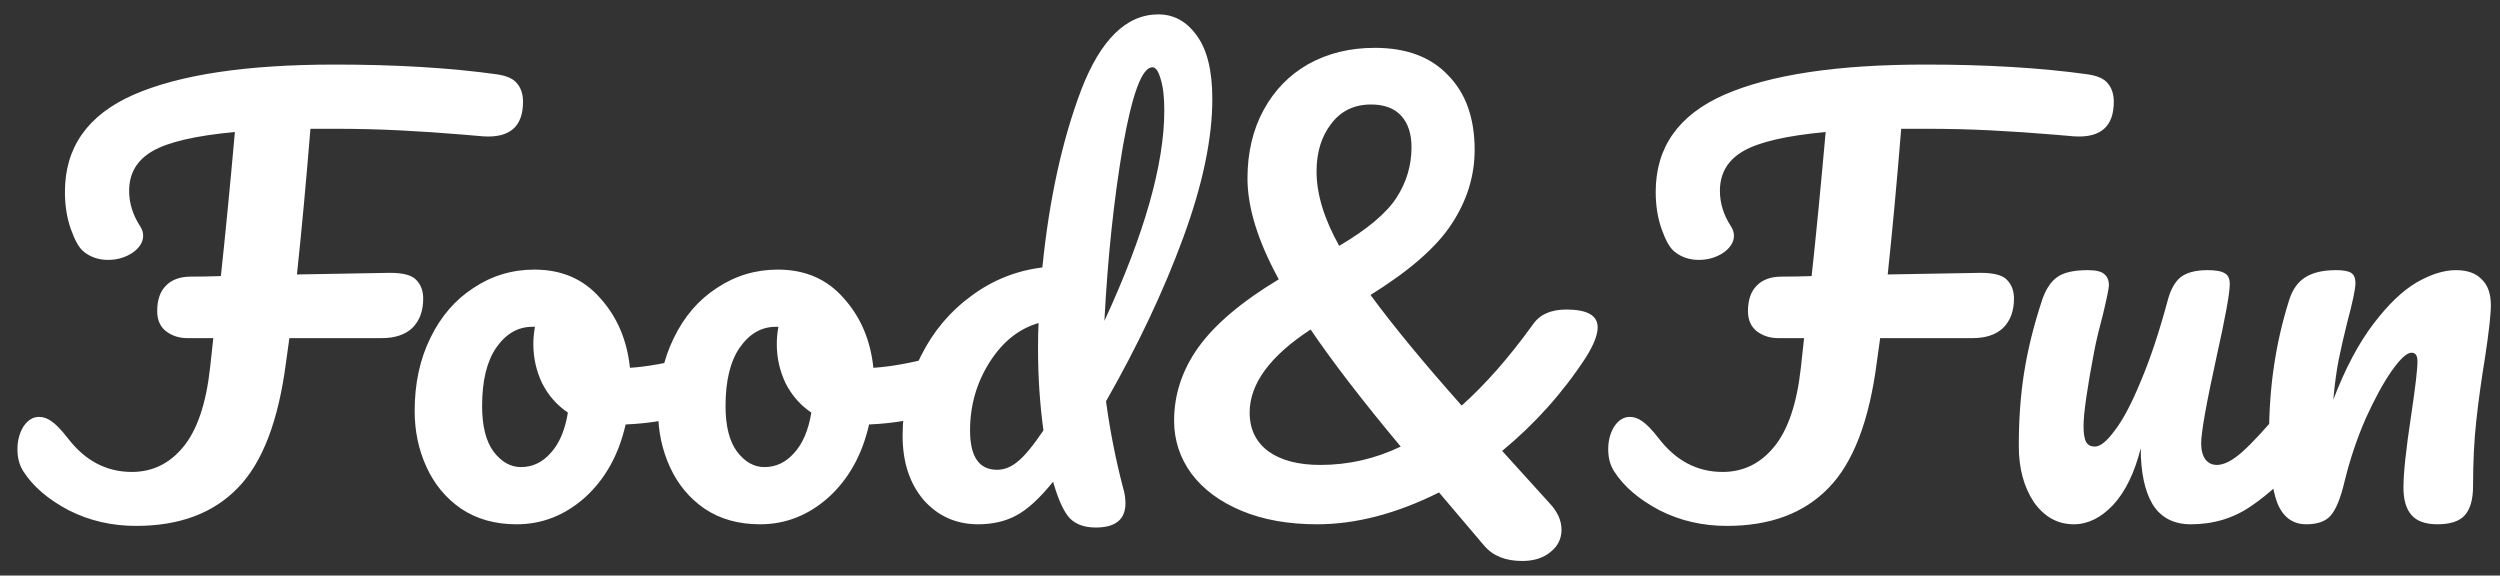 <svg width="139" height="32" viewBox="0 0 139 32" fill="none" xmlns="http://www.w3.org/2000/svg">
<rect x="0" y="0" width="139" height="32" fill="#333333" stroke="none"/>
<path d="M27.61 4.13C28.17 4.21 28.55 4.38 28.75 4.64C28.97 4.9 29.08 5.24 29.08 5.66C29.08 7.04 28.34 7.68 26.86 7.58L25.81 7.49C24.63 7.39 23.45 7.31 22.27 7.25C21.11 7.19 19.89 7.16 18.61 7.16H17.26C17.02 10.12 16.77 12.82 16.51 15.26L21.67 15.17C22.41 15.17 22.9 15.3 23.14 15.56C23.4 15.82 23.53 16.17 23.53 16.61C23.53 17.29 23.33 17.83 22.93 18.23C22.53 18.61 21.96 18.8 21.22 18.8H16.09L15.91 20.09C15.49 23.39 14.59 25.74 13.21 27.14C11.85 28.54 9.97 29.24 7.57 29.24C6.21 29.24 4.96 28.95 3.82 28.37C2.68 27.77 1.84 27.05 1.3 26.21C1.08 25.87 0.97 25.46 0.97 24.98C0.97 24.5 1.08 24.08 1.3 23.72C1.54 23.36 1.83 23.18 2.17 23.18C2.41 23.18 2.64 23.26 2.86 23.42C3.1 23.58 3.4 23.89 3.76 24.35C4.72 25.61 5.91 26.24 7.33 26.24C8.47 26.24 9.42 25.78 10.18 24.86C10.96 23.92 11.46 22.45 11.68 20.45L11.86 18.8H10.42C9.96 18.8 9.56 18.67 9.22 18.41C8.9 18.15 8.74 17.78 8.74 17.3C8.74 16.68 8.9 16.21 9.22 15.89C9.54 15.55 10.01 15.38 10.63 15.38C11.19 15.38 11.74 15.37 12.28 15.35C12.52 13.15 12.78 10.48 13.06 7.34C10.9 7.54 9.38 7.89 8.5 8.39C7.62 8.89 7.18 9.63 7.18 10.61C7.18 11.29 7.38 11.94 7.78 12.56C7.9 12.74 7.96 12.92 7.96 13.1C7.96 13.46 7.76 13.78 7.36 14.06C6.96 14.32 6.51 14.45 6.01 14.45C5.47 14.45 5.01 14.29 4.63 13.97C4.39 13.77 4.16 13.36 3.94 12.74C3.72 12.12 3.61 11.43 3.61 10.67C3.61 8.19 4.88 6.39 7.42 5.27C9.98 4.15 13.71 3.59 18.61 3.59C22.01 3.59 25.01 3.77 27.61 4.13ZM38.804 19.79C39.065 19.79 39.264 19.92 39.404 20.18C39.544 20.44 39.614 20.77 39.614 21.17C39.614 22.13 39.325 22.7 38.745 22.88C37.544 23.3 36.224 23.54 34.785 23.6C34.404 25.28 33.654 26.63 32.535 27.65C31.415 28.65 30.145 29.15 28.724 29.15C27.524 29.15 26.494 28.86 25.634 28.28C24.794 27.7 24.154 26.93 23.715 25.97C23.274 25.01 23.055 23.97 23.055 22.85C23.055 21.33 23.345 19.98 23.924 18.8C24.505 17.6 25.305 16.67 26.325 16.01C27.345 15.33 28.474 14.99 29.715 14.99C31.235 14.99 32.455 15.52 33.374 16.58C34.315 17.62 34.864 18.91 35.025 20.45C35.965 20.39 37.084 20.19 38.385 19.85C38.544 19.81 38.684 19.79 38.804 19.79ZM28.965 25.97C29.605 25.97 30.154 25.71 30.614 25.19C31.095 24.67 31.415 23.92 31.575 22.94C30.954 22.52 30.474 21.97 30.134 21.29C29.814 20.61 29.654 19.89 29.654 19.13C29.654 18.81 29.684 18.49 29.744 18.17H29.595C28.794 18.17 28.125 18.56 27.584 19.34C27.064 20.1 26.805 21.18 26.805 22.58C26.805 23.68 27.015 24.52 27.434 25.1C27.875 25.68 28.384 25.97 28.965 25.97ZM52.34 19.79C52.6 19.79 52.8 19.92 52.94 20.18C53.08 20.44 53.15 20.77 53.15 21.17C53.15 22.13 52.86 22.7 52.28 22.88C51.08 23.3 49.76 23.54 48.32 23.6C47.94 25.28 47.19 26.63 46.07 27.65C44.95 28.65 43.68 29.15 42.26 29.15C41.06 29.15 40.03 28.86 39.17 28.28C38.33 27.7 37.69 26.93 37.25 25.97C36.81 25.01 36.59 23.97 36.59 22.85C36.59 21.33 36.88 19.98 37.46 18.8C38.04 17.6 38.84 16.67 39.86 16.01C40.88 15.33 42.01 14.99 43.25 14.99C44.77 14.99 45.99 15.52 46.91 16.58C47.85 17.62 48.4 18.91 48.56 20.45C49.5 20.39 50.62 20.19 51.92 19.85C52.08 19.81 52.22 19.79 52.34 19.79ZM42.5 25.97C43.14 25.97 43.69 25.71 44.15 25.19C44.63 24.67 44.95 23.92 45.11 22.94C44.49 22.52 44.01 21.97 43.67 21.29C43.35 20.61 43.19 19.89 43.19 19.13C43.19 18.81 43.22 18.49 43.28 18.17H43.13C42.33 18.17 41.66 18.56 41.12 19.34C40.6 20.1 40.34 21.18 40.34 22.58C40.34 23.68 40.55 24.52 40.97 25.1C41.41 25.68 41.92 25.97 42.5 25.97ZM61.495 22.31C61.715 23.95 62.035 25.57 62.455 27.17C62.535 27.43 62.575 27.7 62.575 27.98C62.575 28.88 62.025 29.33 60.925 29.33C60.305 29.33 59.825 29.16 59.485 28.82C59.165 28.48 58.865 27.84 58.585 26.9L58.555 26.78C57.795 27.72 57.105 28.35 56.485 28.67C55.885 28.99 55.185 29.15 54.385 29.15C53.165 29.15 52.155 28.7 51.355 27.8C50.575 26.88 50.185 25.69 50.185 24.23C50.185 22.63 50.525 21.15 51.205 19.79C51.885 18.43 52.815 17.32 53.995 16.46C55.175 15.58 56.495 15.05 57.955 14.87C58.335 11.09 59.055 7.8 60.115 5C61.195 2.2 62.625 0.8 64.405 0.8C65.265 0.8 65.975 1.19 66.535 1.97C67.115 2.75 67.405 3.93 67.405 5.51C67.405 7.71 66.865 10.28 65.785 13.22C64.705 16.16 63.275 19.19 61.495 22.31ZM64.075 3.74C63.495 3.74 62.945 5.22 62.425 8.18C61.925 11.14 61.585 14.36 61.405 17.84C63.625 13.04 64.735 9.14 64.735 6.14C64.735 5.38 64.665 4.79 64.525 4.37C64.405 3.95 64.255 3.74 64.075 3.74ZM55.435 26.12C55.835 26.12 56.215 25.97 56.575 25.67C56.955 25.37 57.435 24.79 58.015 23.93C57.815 22.47 57.715 20.96 57.715 19.4C57.715 18.78 57.725 18.3 57.745 17.96C56.645 18.28 55.735 19.01 55.015 20.15C54.295 21.29 53.935 22.55 53.935 23.93C53.935 25.39 54.435 26.12 55.435 26.12ZM88.17 19.88C86.89 21.84 85.34 23.57 83.52 25.07L86.13 27.95C86.59 28.43 86.82 28.93 86.82 29.45C86.82 29.95 86.62 30.36 86.22 30.68C85.82 31.02 85.29 31.19 84.63 31.19C83.71 31.19 83.01 30.91 82.53 30.35L80.01 27.38C77.65 28.56 75.39 29.15 73.23 29.15C71.63 29.15 70.23 28.9 69.03 28.4C67.83 27.9 66.9 27.21 66.24 26.33C65.6 25.45 65.28 24.47 65.28 23.39C65.28 21.93 65.73 20.57 66.63 19.31C67.55 18.03 69.04 16.77 71.1 15.53C69.94 13.41 69.36 11.54 69.36 9.92C69.36 8.48 69.66 7.21 70.26 6.11C70.86 5.01 71.69 4.16 72.75 3.56C73.83 2.96 75.06 2.66 76.44 2.66C78.2 2.66 79.56 3.17 80.52 4.19C81.5 5.19 81.99 6.57 81.99 8.33C81.99 9.79 81.56 11.17 80.7 12.47C79.86 13.75 78.36 15.06 76.2 16.4C77.48 18.14 79.17 20.19 81.27 22.55C82.59 21.37 83.9 19.88 85.2 18.08C85.42 17.76 85.68 17.54 85.98 17.42C86.28 17.28 86.65 17.21 87.09 17.21C88.25 17.21 88.83 17.54 88.83 18.2C88.83 18.62 88.61 19.18 88.17 19.88ZM76.23 5.81C75.29 5.81 74.55 6.17 74.01 6.89C73.47 7.59 73.2 8.47 73.2 9.53C73.2 10.79 73.62 12.17 74.46 13.67C76.02 12.75 77.08 11.86 77.64 11C78.2 10.14 78.48 9.2 78.48 8.18C78.48 7.44 78.29 6.86 77.91 6.44C77.53 6.02 76.97 5.81 76.23 5.81ZM73.41 25.85C74.97 25.85 76.46 25.51 77.88 24.83C75.76 22.29 74.09 20.12 72.87 18.32C70.61 19.8 69.48 21.34 69.48 22.94C69.48 23.86 69.83 24.58 70.53 25.1C71.23 25.6 72.19 25.85 73.41 25.85ZM116.057 4.13C116.617 4.21 116.997 4.38 117.197 4.64C117.417 4.9 117.527 5.24 117.527 5.66C117.527 7.04 116.787 7.68 115.307 7.58L114.257 7.49C113.077 7.39 111.897 7.31 110.717 7.25C109.557 7.19 108.337 7.16 107.057 7.16H105.707C105.467 10.12 105.217 12.82 104.957 15.26L110.117 15.17C110.857 15.17 111.347 15.3 111.587 15.56C111.847 15.82 111.977 16.17 111.977 16.61C111.977 17.29 111.777 17.83 111.377 18.23C110.977 18.61 110.407 18.8 109.667 18.8H104.537L104.357 20.09C103.937 23.39 103.037 25.74 101.657 27.14C100.297 28.54 98.417 29.24 96.017 29.24C94.657 29.24 93.407 28.95 92.267 28.37C91.127 27.77 90.287 27.05 89.747 26.21C89.527 25.87 89.417 25.46 89.417 24.98C89.417 24.5 89.527 24.08 89.747 23.72C89.987 23.36 90.277 23.18 90.617 23.18C90.857 23.18 91.087 23.26 91.307 23.42C91.547 23.58 91.847 23.89 92.207 24.35C93.167 25.61 94.357 26.24 95.777 26.24C96.917 26.24 97.867 25.78 98.627 24.86C99.407 23.92 99.907 22.45 100.127 20.45L100.307 18.8H98.867C98.407 18.8 98.007 18.67 97.667 18.41C97.347 18.15 97.187 17.78 97.187 17.3C97.187 16.68 97.347 16.21 97.667 15.89C97.987 15.55 98.457 15.38 99.077 15.38C99.637 15.38 100.187 15.37 100.727 15.35C100.967 13.15 101.227 10.48 101.507 7.34C99.347 7.54 97.827 7.89 96.947 8.39C96.067 8.89 95.627 9.63 95.627 10.61C95.627 11.29 95.827 11.94 96.227 12.56C96.347 12.74 96.407 12.92 96.407 13.1C96.407 13.46 96.207 13.78 95.807 14.06C95.407 14.32 94.957 14.45 94.457 14.45C93.917 14.45 93.457 14.29 93.077 13.97C92.837 13.77 92.607 13.36 92.387 12.74C92.167 12.12 92.057 11.43 92.057 10.67C92.057 8.19 93.327 6.39 95.867 5.27C98.427 4.15 102.157 3.59 107.057 3.59C110.457 3.59 113.457 3.77 116.057 4.13ZM115.305 29.15C114.405 29.15 113.665 28.74 113.085 27.92C112.525 27.08 112.245 26.04 112.245 24.8C112.245 23.3 112.345 21.93 112.545 20.69C112.745 19.43 113.075 18.1 113.535 16.7C113.735 16.1 114.015 15.67 114.375 15.41C114.735 15.15 115.305 15.02 116.085 15.02C116.525 15.02 116.825 15.09 116.985 15.23C117.165 15.37 117.255 15.58 117.255 15.86C117.255 16.02 117.145 16.56 116.925 17.48C116.725 18.22 116.565 18.89 116.445 19.49C116.045 21.59 115.845 22.99 115.845 23.69C115.845 24.11 115.895 24.41 115.995 24.59C116.095 24.75 116.255 24.83 116.475 24.83C116.775 24.83 117.145 24.53 117.585 23.93C118.045 23.33 118.525 22.42 119.025 21.2C119.545 19.98 120.045 18.48 120.525 16.7C120.685 16.1 120.925 15.67 121.245 15.41C121.585 15.15 122.085 15.02 122.745 15.02C123.205 15.02 123.525 15.08 123.705 15.2C123.885 15.3 123.975 15.5 123.975 15.8C123.975 16.3 123.725 17.67 123.225 19.91C122.665 22.47 122.385 24.05 122.385 24.65C122.385 25.03 122.465 25.33 122.625 25.55C122.785 25.75 122.995 25.85 123.255 25.85C123.655 25.85 124.125 25.61 124.665 25.13C125.225 24.63 125.965 23.83 126.885 22.73C127.125 22.45 127.395 22.31 127.695 22.31C127.955 22.31 128.155 22.43 128.295 22.67C128.455 22.91 128.535 23.24 128.535 23.66C128.535 24.46 128.345 25.08 127.965 25.52C127.105 26.58 126.175 27.45 125.175 28.13C124.195 28.81 123.075 29.15 121.815 29.15C120.855 29.15 120.145 28.78 119.685 28.04C119.245 27.3 119.025 26.26 119.025 24.92C118.685 26.28 118.175 27.33 117.495 28.07C116.815 28.79 116.085 29.15 115.305 29.15ZM128.232 29.15C127.472 29.15 126.932 28.75 126.612 27.95C126.312 27.15 126.162 25.87 126.162 24.11C126.162 21.51 126.532 19.04 127.272 16.7C127.452 16.12 127.742 15.7 128.142 15.44C128.562 15.16 129.142 15.02 129.882 15.02C130.282 15.02 130.562 15.07 130.722 15.17C130.882 15.27 130.962 15.46 130.962 15.74C130.962 16.06 130.812 16.78 130.512 17.9C130.312 18.7 130.152 19.4 130.032 20C129.912 20.6 129.812 21.34 129.732 22.22C130.392 20.5 131.132 19.1 131.952 18.02C132.772 16.94 133.572 16.17 134.352 15.71C135.152 15.25 135.882 15.02 136.542 15.02C137.182 15.02 137.662 15.19 137.982 15.53C138.322 15.85 138.492 16.33 138.492 16.97C138.492 17.49 138.382 18.47 138.162 19.91C137.962 21.13 137.802 22.29 137.682 23.39C137.562 24.47 137.502 25.68 137.502 27.02C137.502 27.78 137.342 28.33 137.022 28.67C136.722 28.99 136.222 29.15 135.522 29.15C134.862 29.15 134.382 28.98 134.082 28.64C133.782 28.3 133.632 27.79 133.632 27.11C133.632 26.31 133.772 24.99 134.052 23.15C134.292 21.55 134.412 20.53 134.412 20.09C134.412 19.77 134.302 19.61 134.082 19.61C133.822 19.61 133.452 19.95 132.972 20.63C132.512 21.29 132.032 22.17 131.532 23.27C131.052 24.37 130.662 25.53 130.362 26.75C130.142 27.69 129.882 28.33 129.582 28.67C129.302 28.99 128.852 29.15 128.232 29.15Z" fill="white"/>
</svg>
